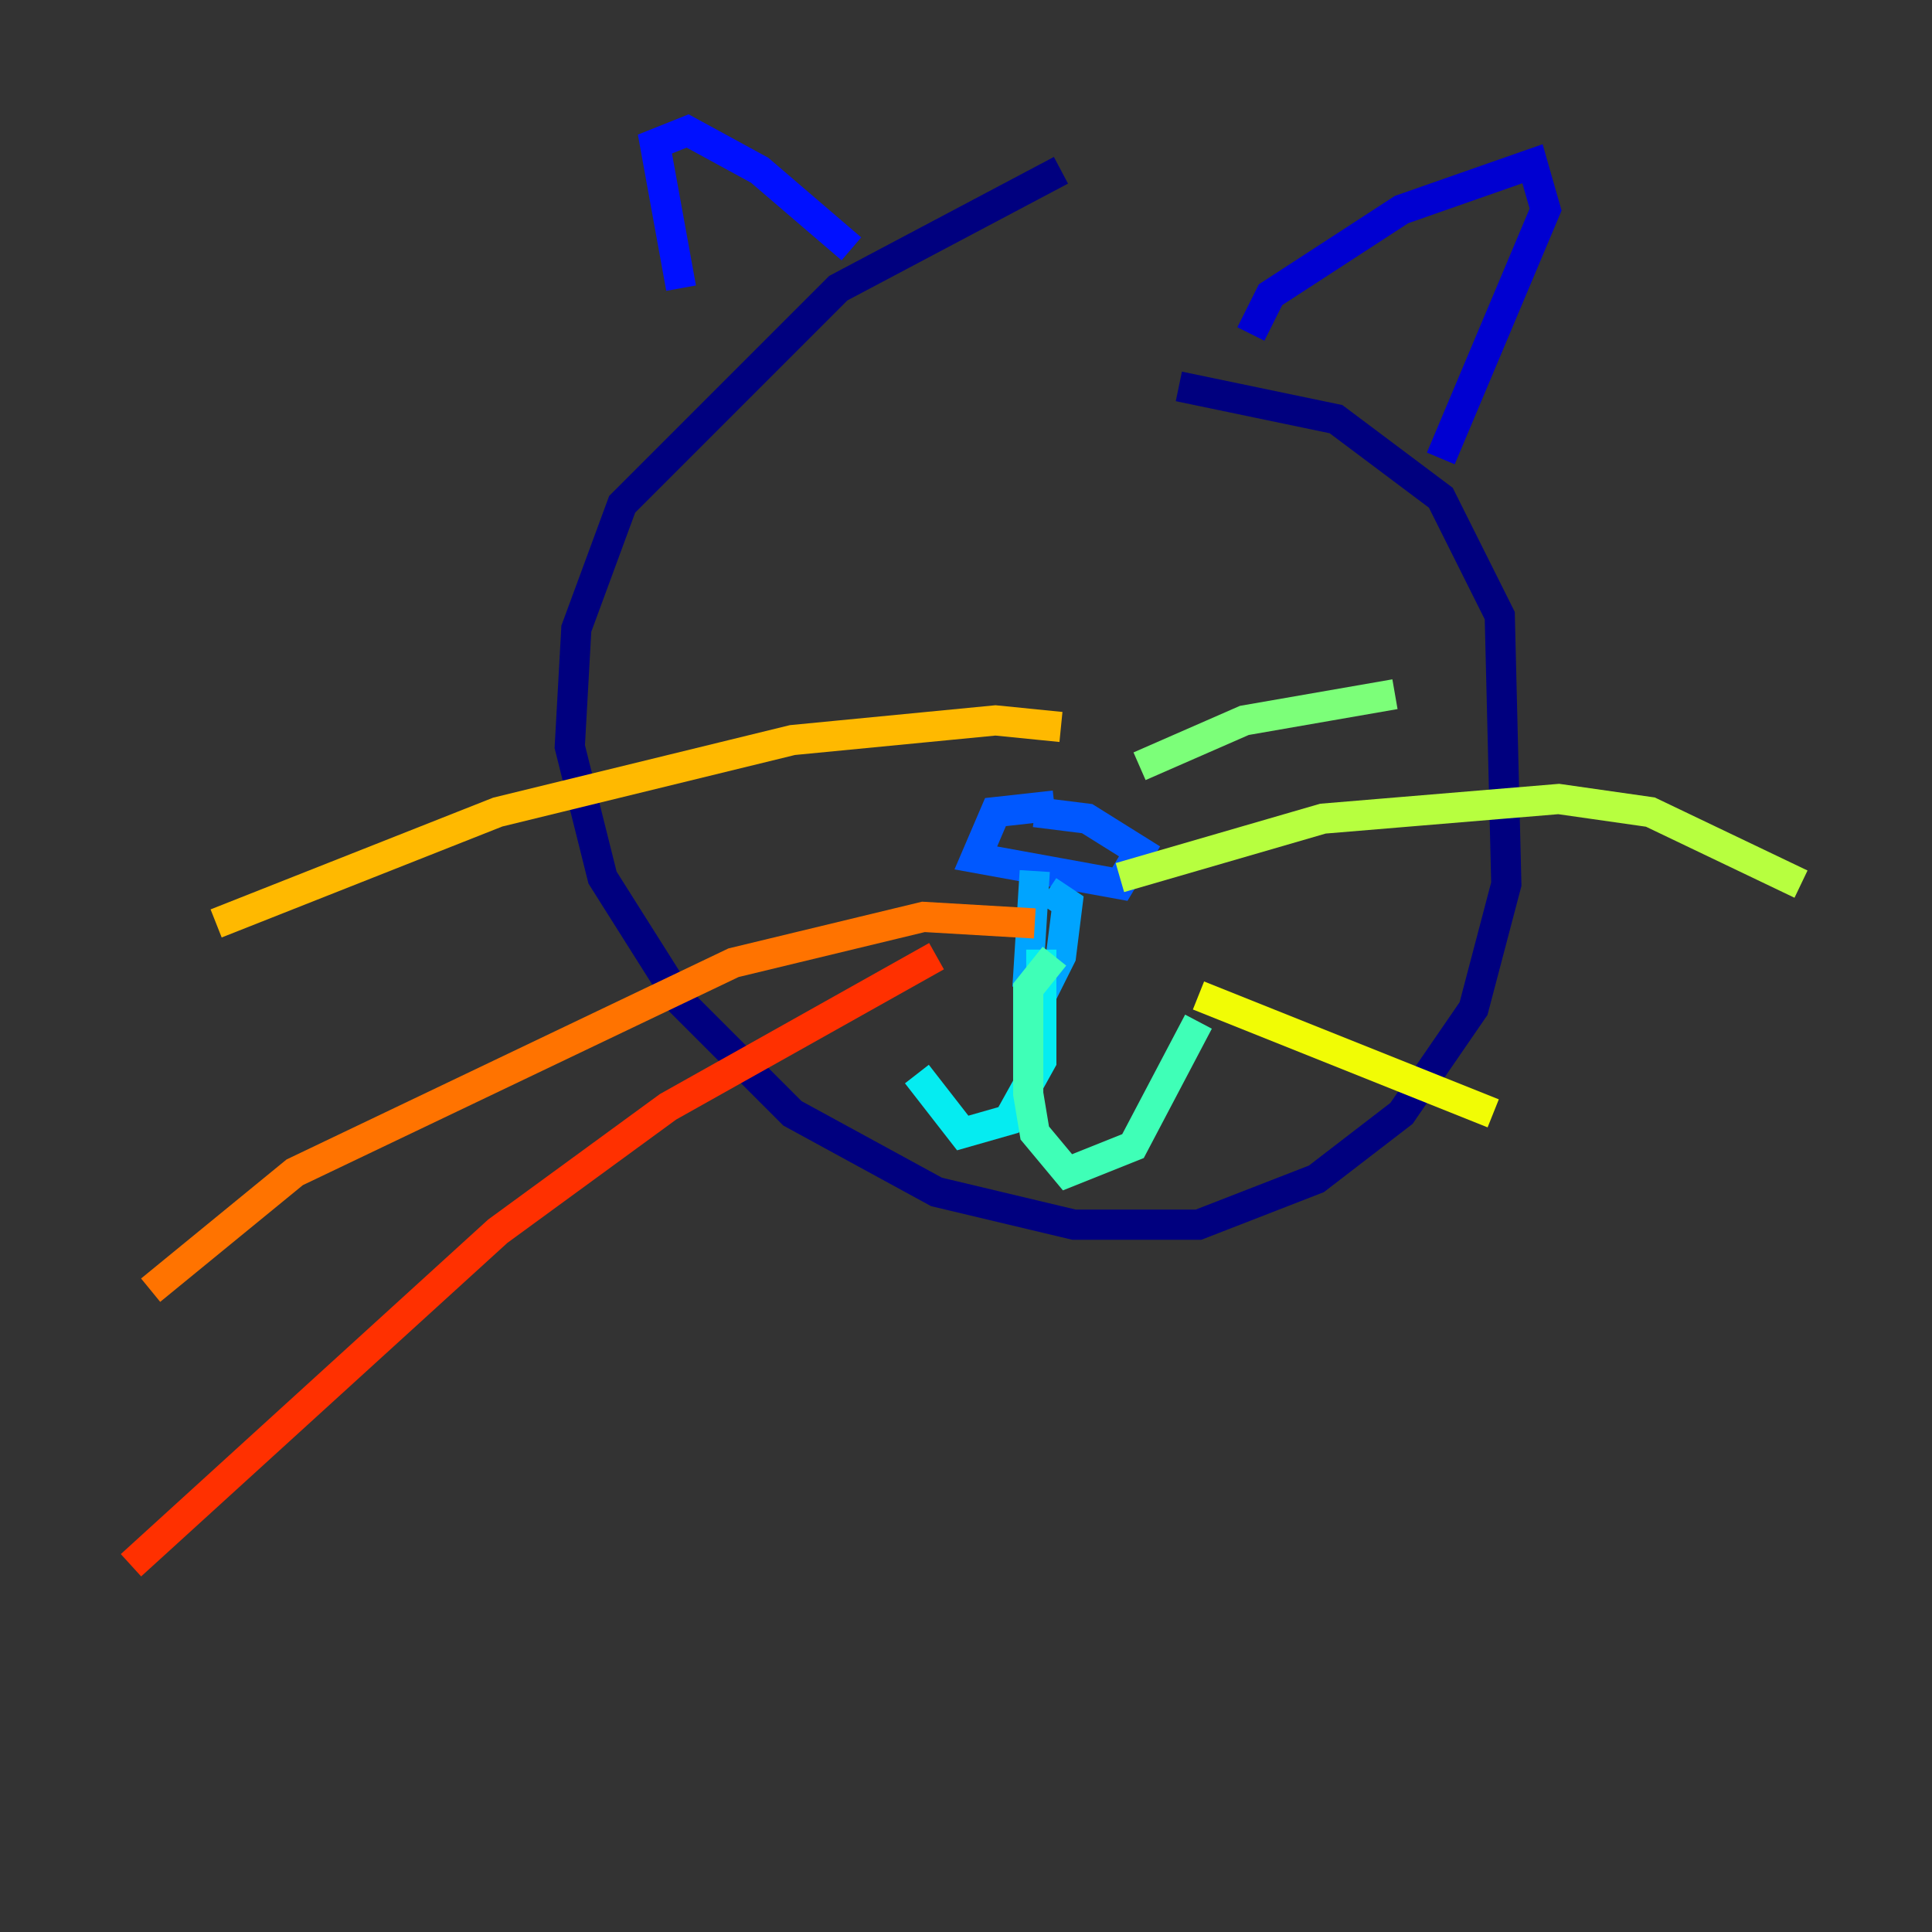 <?xml version="1.0" encoding="utf-8" ?>
<svg baseProfile="tiny" height="128" version="1.2" viewBox="0,0,128,128" width="128" xmlns="http://www.w3.org/2000/svg" xmlns:ev="http://www.w3.org/2001/xml-events" xmlns:xlink="http://www.w3.org/1999/xlink"><rect x="0" y="0" width="128" height="128" fill="#333333" stroke="none"/><defs /><polyline fill="none" points="70.291,11.281 55.539,19.091 41.22,33.41 38.183,41.654 37.749,49.464 39.919,58.142 45.125,66.386 52.502,73.763 62.047,78.969 71.159,81.139 79.403,81.139 87.214,78.102 92.854,73.763 97.627,66.82 99.797,58.576 99.363,40.786 95.458,32.976 88.515,27.77 78.102,25.6" stroke="#00007f" stroke-width="2" /><polyline fill="none" points="82.875,22.129 84.176,19.525 92.854,13.885 101.532,10.848 102.4,13.885 95.458,30.373" stroke="#0000d1" stroke-width="2" /><polyline fill="none" points="45.125,19.091 43.39,9.546 45.559,8.678 50.332,11.281 56.407,16.488" stroke="#0010ff" stroke-width="2" /><polyline fill="none" points="69.858,53.37 65.953,53.803 64.651,56.841 74.197,58.576 75.498,56.407 72.027,54.237 68.556,53.803" stroke="#0058ff" stroke-width="2" /><polyline fill="none" points="68.556,57.709 68.122,64.651 69.424,65.085 70.291,63.349 70.725,59.878 69.424,59.01" stroke="#00a4ff" stroke-width="2" /><polyline fill="none" points="68.99,62.915 68.99,70.291 66.82,74.197 63.783,75.064 60.746,71.159" stroke="#05ecf1" stroke-width="2" /><polyline fill="none" points="69.858,63.349 68.122,65.519 68.122,72.461 68.556,75.064 70.725,77.668 75.064,75.932 79.403,67.688" stroke="#3fffb7" stroke-width="2" /><polyline fill="none" points="75.498,50.766 82.441,47.729 92.42,45.993" stroke="#7cff79" stroke-width="2" /><polyline fill="none" points="74.197,58.142 87.647,54.237 103.268,52.936 109.342,53.803 119.322,58.576" stroke="#b7ff3f" stroke-width="2" /><polyline fill="none" points="79.403,65.953 98.929,73.763" stroke="#f1fc05" stroke-width="2" /><polyline fill="none" points="70.291,48.163 65.953,47.729 52.502,49.031 32.976,53.803 14.319,61.18" stroke="#ffb900" stroke-width="2" /><polyline fill="none" points="68.556,61.18 61.18,60.746 48.597,63.783 19.525,77.668 9.98,85.478" stroke="#ff7300" stroke-width="2" /><polyline fill="none" points="62.047,63.349 44.258,73.329 32.976,81.573 8.678,103.702" stroke="#ff3000" stroke-width="2" /><polyline fill="none" points="59.444,41.22 59.444,41.22" stroke="#d10000" stroke-width="2" /><polyline fill="none" points="79.403,40.352 79.403,40.352" stroke="#7f0000" stroke-width="2" /></svg>